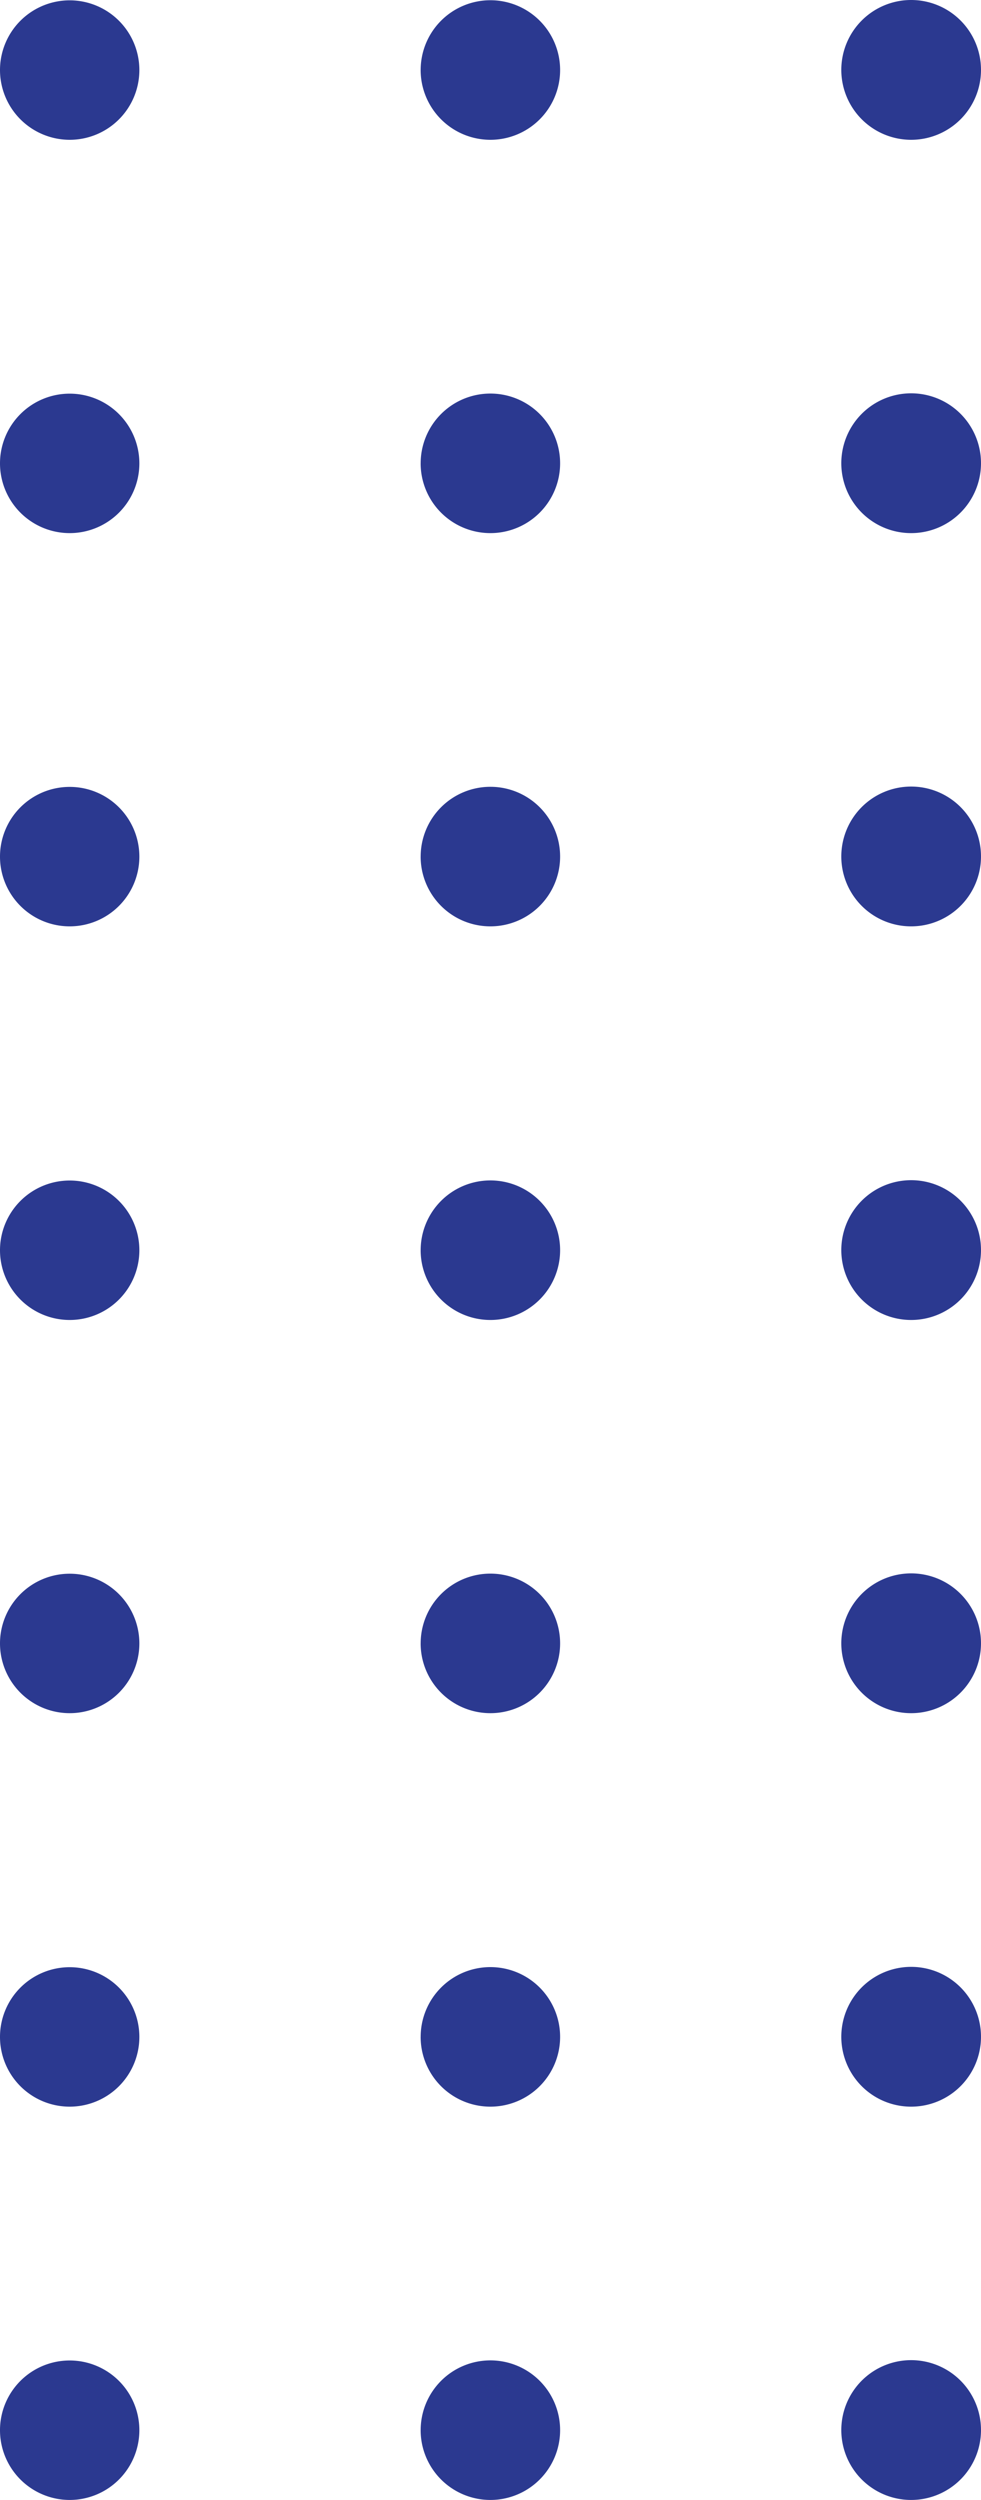 <svg xmlns="http://www.w3.org/2000/svg" width="41.067" height="104.571" viewBox="0 0 41.067 104.571">
  <g id="Design-elements" transform="translate(0)">
    <path id="dots-03" d="M35.219,101.651a2.924,2.924,0,1,1,2.925,2.92A2.922,2.922,0,0,1,35.219,101.651Zm-17.609,0a2.919,2.919,0,1,1,2.92,2.92A2.92,2.92,0,0,1,17.609,101.651ZM0,101.651a2.917,2.917,0,1,1,2.918,2.92A2.919,2.919,0,0,1,0,101.651ZM35.219,85.2a2.924,2.924,0,1,1,2.925,2.92A2.921,2.921,0,0,1,35.219,85.2Zm-17.609,0a2.919,2.919,0,1,1,2.92,2.92A2.919,2.919,0,0,1,17.609,85.2ZM0,85.2a2.917,2.917,0,1,1,2.918,2.92A2.917,2.917,0,0,1,0,85.2ZM35.219,68.741a2.924,2.924,0,1,1,2.925,2.92A2.922,2.922,0,0,1,35.219,68.741Zm-17.609,0a2.919,2.919,0,1,1,2.92,2.92A2.92,2.92,0,0,1,17.609,68.741ZM0,68.741a2.917,2.917,0,1,1,2.918,2.92A2.919,2.919,0,0,1,0,68.741ZM35.219,52.295a2.924,2.924,0,1,1,2.925,2.919A2.923,2.923,0,0,1,35.219,52.295Zm-17.609,0a2.919,2.919,0,1,1,2.92,2.919A2.92,2.92,0,0,1,17.609,52.295ZM0,52.295a2.917,2.917,0,1,1,2.918,2.919A2.919,2.919,0,0,1,0,52.295ZM35.219,35.829a2.924,2.924,0,1,1,2.925,2.92A2.921,2.921,0,0,1,35.219,35.829Zm-17.609,0a2.919,2.919,0,1,1,2.92,2.92A2.919,2.919,0,0,1,17.609,35.829ZM0,35.829a2.917,2.917,0,1,1,2.918,2.92A2.917,2.917,0,0,1,0,35.829ZM35.219,19.381A2.924,2.924,0,1,1,38.144,22.3,2.922,2.922,0,0,1,35.219,19.381Zm-17.609,0A2.919,2.919,0,1,1,20.53,22.3,2.92,2.92,0,0,1,17.609,19.381ZM0,19.381A2.917,2.917,0,1,1,2.918,22.3,2.919,2.919,0,0,1,0,19.381ZM35.219,2.925a2.924,2.924,0,1,1,2.925,2.923A2.925,2.925,0,0,1,35.219,2.925Zm-17.609,0a2.919,2.919,0,1,1,2.92,2.923A2.922,2.922,0,0,1,17.609,2.925ZM0,2.925A2.917,2.917,0,1,1,2.918,5.848,2.921,2.921,0,0,1,0,2.925Z" transform="translate(0)" fill="#2b3990"/>
  </g>
</svg>
